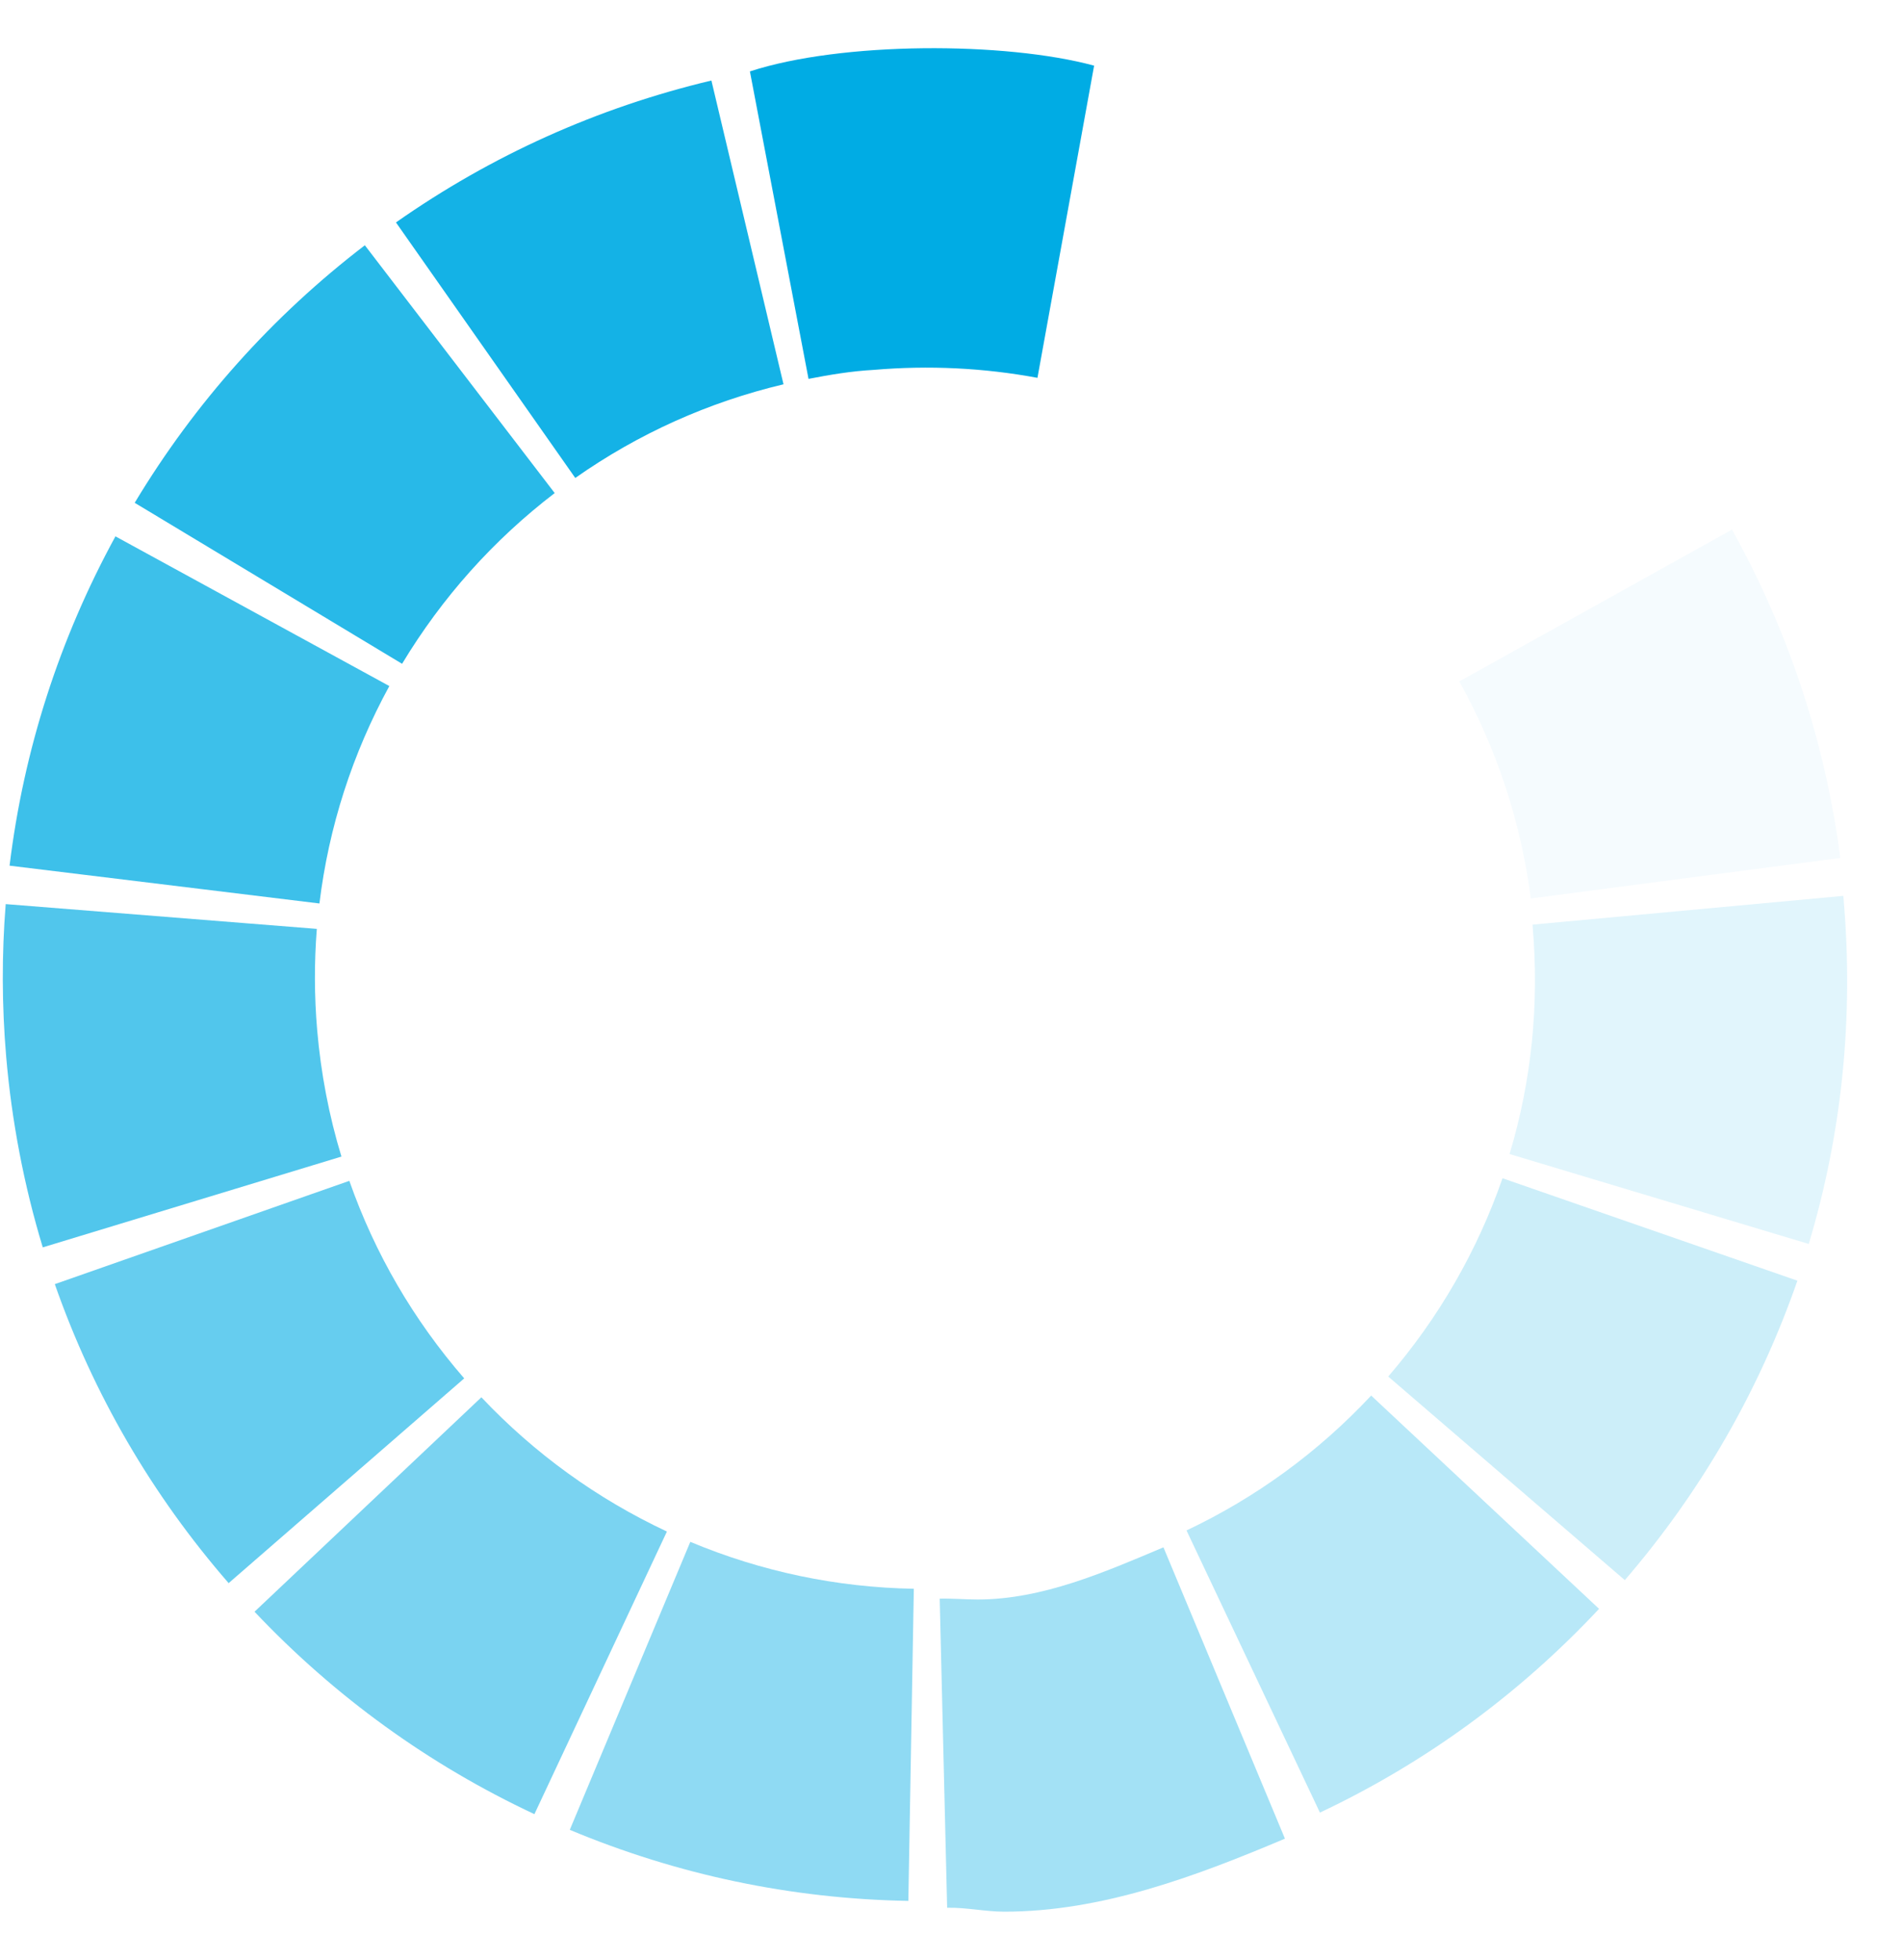 <svg width="33" height="34" viewBox="0 0 33 34" fill="none" xmlns="http://www.w3.org/2000/svg">
<path fill-rule="evenodd" clip-rule="evenodd" d="M17.424 33.165H17.422C17.096 33.165 16.761 33.089 16.433 33.097L16.304 27.734C16.523 27.729 16.745 27.749 16.963 27.749H16.964C18.084 27.749 19.164 27.275 20.186 26.844L22.294 31.898C20.747 32.552 19.113 33.165 17.424 33.165Z" fill="#00ACE4" fill-opacity="0.36"/>
<path fill-rule="evenodd" clip-rule="evenodd" d="M15.76 32.978C13.731 32.942 11.755 32.527 9.886 31.745L11.977 26.749C13.211 27.265 14.515 27.539 15.855 27.563L15.76 32.978Z" fill="#00ACE4" fill-opacity="0.44"/>
<path fill-rule="evenodd" clip-rule="evenodd" d="M22.901 31.446L20.586 26.551C21.793 25.98 22.871 25.193 23.79 24.211L27.744 27.911C26.357 29.393 24.728 30.583 22.901 31.446Z" fill="#00ACE4" fill-opacity="0.28"/>
<path fill-rule="evenodd" clip-rule="evenodd" d="M9.272 31.473C7.441 30.615 5.808 29.433 4.416 27.961L8.352 24.241C9.275 25.218 10.358 26.001 11.571 26.57L9.272 31.473Z" fill="#00ACE4" fill-opacity="0.52"/>
<path fill-rule="evenodd" clip-rule="evenodd" d="M28.191 27.413L24.086 23.881C24.963 22.862 25.63 21.704 26.069 20.441L31.185 22.218C30.521 24.128 29.514 25.876 28.191 27.413Z" fill="#00ACE4" fill-opacity="0.2"/>
<path fill-rule="evenodd" clip-rule="evenodd" d="M3.967 27.465C2.635 25.933 1.62 24.188 0.951 22.278L6.061 20.486C6.503 21.747 7.174 22.899 8.054 23.913L3.967 27.465Z" fill="#00ACE4" fill-opacity="0.6"/>
<path fill-rule="evenodd" clip-rule="evenodd" d="M31.382 21.581L26.191 20.021C26.575 18.745 26.707 17.417 26.592 16.075L26.59 16.041L31.982 15.542L31.988 15.616C32.161 17.641 31.963 19.648 31.382 21.581Z" fill="#00ACE4" fill-opacity="0.12"/>
<path fill-rule="evenodd" clip-rule="evenodd" d="M0.742 21.64C0.417 20.568 0.203 19.454 0.107 18.329C0.032 17.449 0.029 16.559 0.099 15.685L5.497 16.115C5.451 16.694 5.453 17.284 5.503 17.87C5.567 18.617 5.708 19.356 5.924 20.065L0.742 21.64Z" fill="#00ACE4" fill-opacity="0.68"/>
<path fill-rule="evenodd" clip-rule="evenodd" d="M26.56 15.587C26.386 14.255 25.968 12.988 25.319 11.822L30.05 9.188C31.034 10.954 31.666 12.871 31.93 14.884L26.56 15.587Z" fill="#00ACE4" fill-opacity="0.04"/>
<path fill-rule="evenodd" clip-rule="evenodd" d="M5.542 15.674L0.166 15.018C0.412 13.008 1.03 11.086 2.003 9.305L6.755 11.902C6.112 13.079 5.704 14.348 5.542 15.674Z" fill="#00ACE4" fill-opacity="0.76"/>
<path fill-rule="evenodd" clip-rule="evenodd" d="M6.976 11.516L2.337 8.723C3.381 6.988 4.725 5.485 6.33 4.255L9.624 8.554C8.56 9.369 7.669 10.366 6.976 11.516Z" fill="#00ACE4" fill-opacity="0.84"/>
<path fill-rule="evenodd" clip-rule="evenodd" d="M9.981 8.292L6.87 3.859C8.53 2.694 10.371 1.866 12.343 1.397L13.594 6.667C12.293 6.976 11.077 7.522 9.981 8.292Z" fill="#00ACE4" fill-opacity="0.92"/>
<path fill-rule="evenodd" clip-rule="evenodd" d="M18 6.555C17.07 6.382 16.114 6.335 15.159 6.417C14.772 6.438 14.399 6.501 14.028 6.573L13.011 1.239C14.596 0.72 17.439 0.72 18.983 1.139L18 6.555Z" fill="#00ACE4"/>
</svg>
